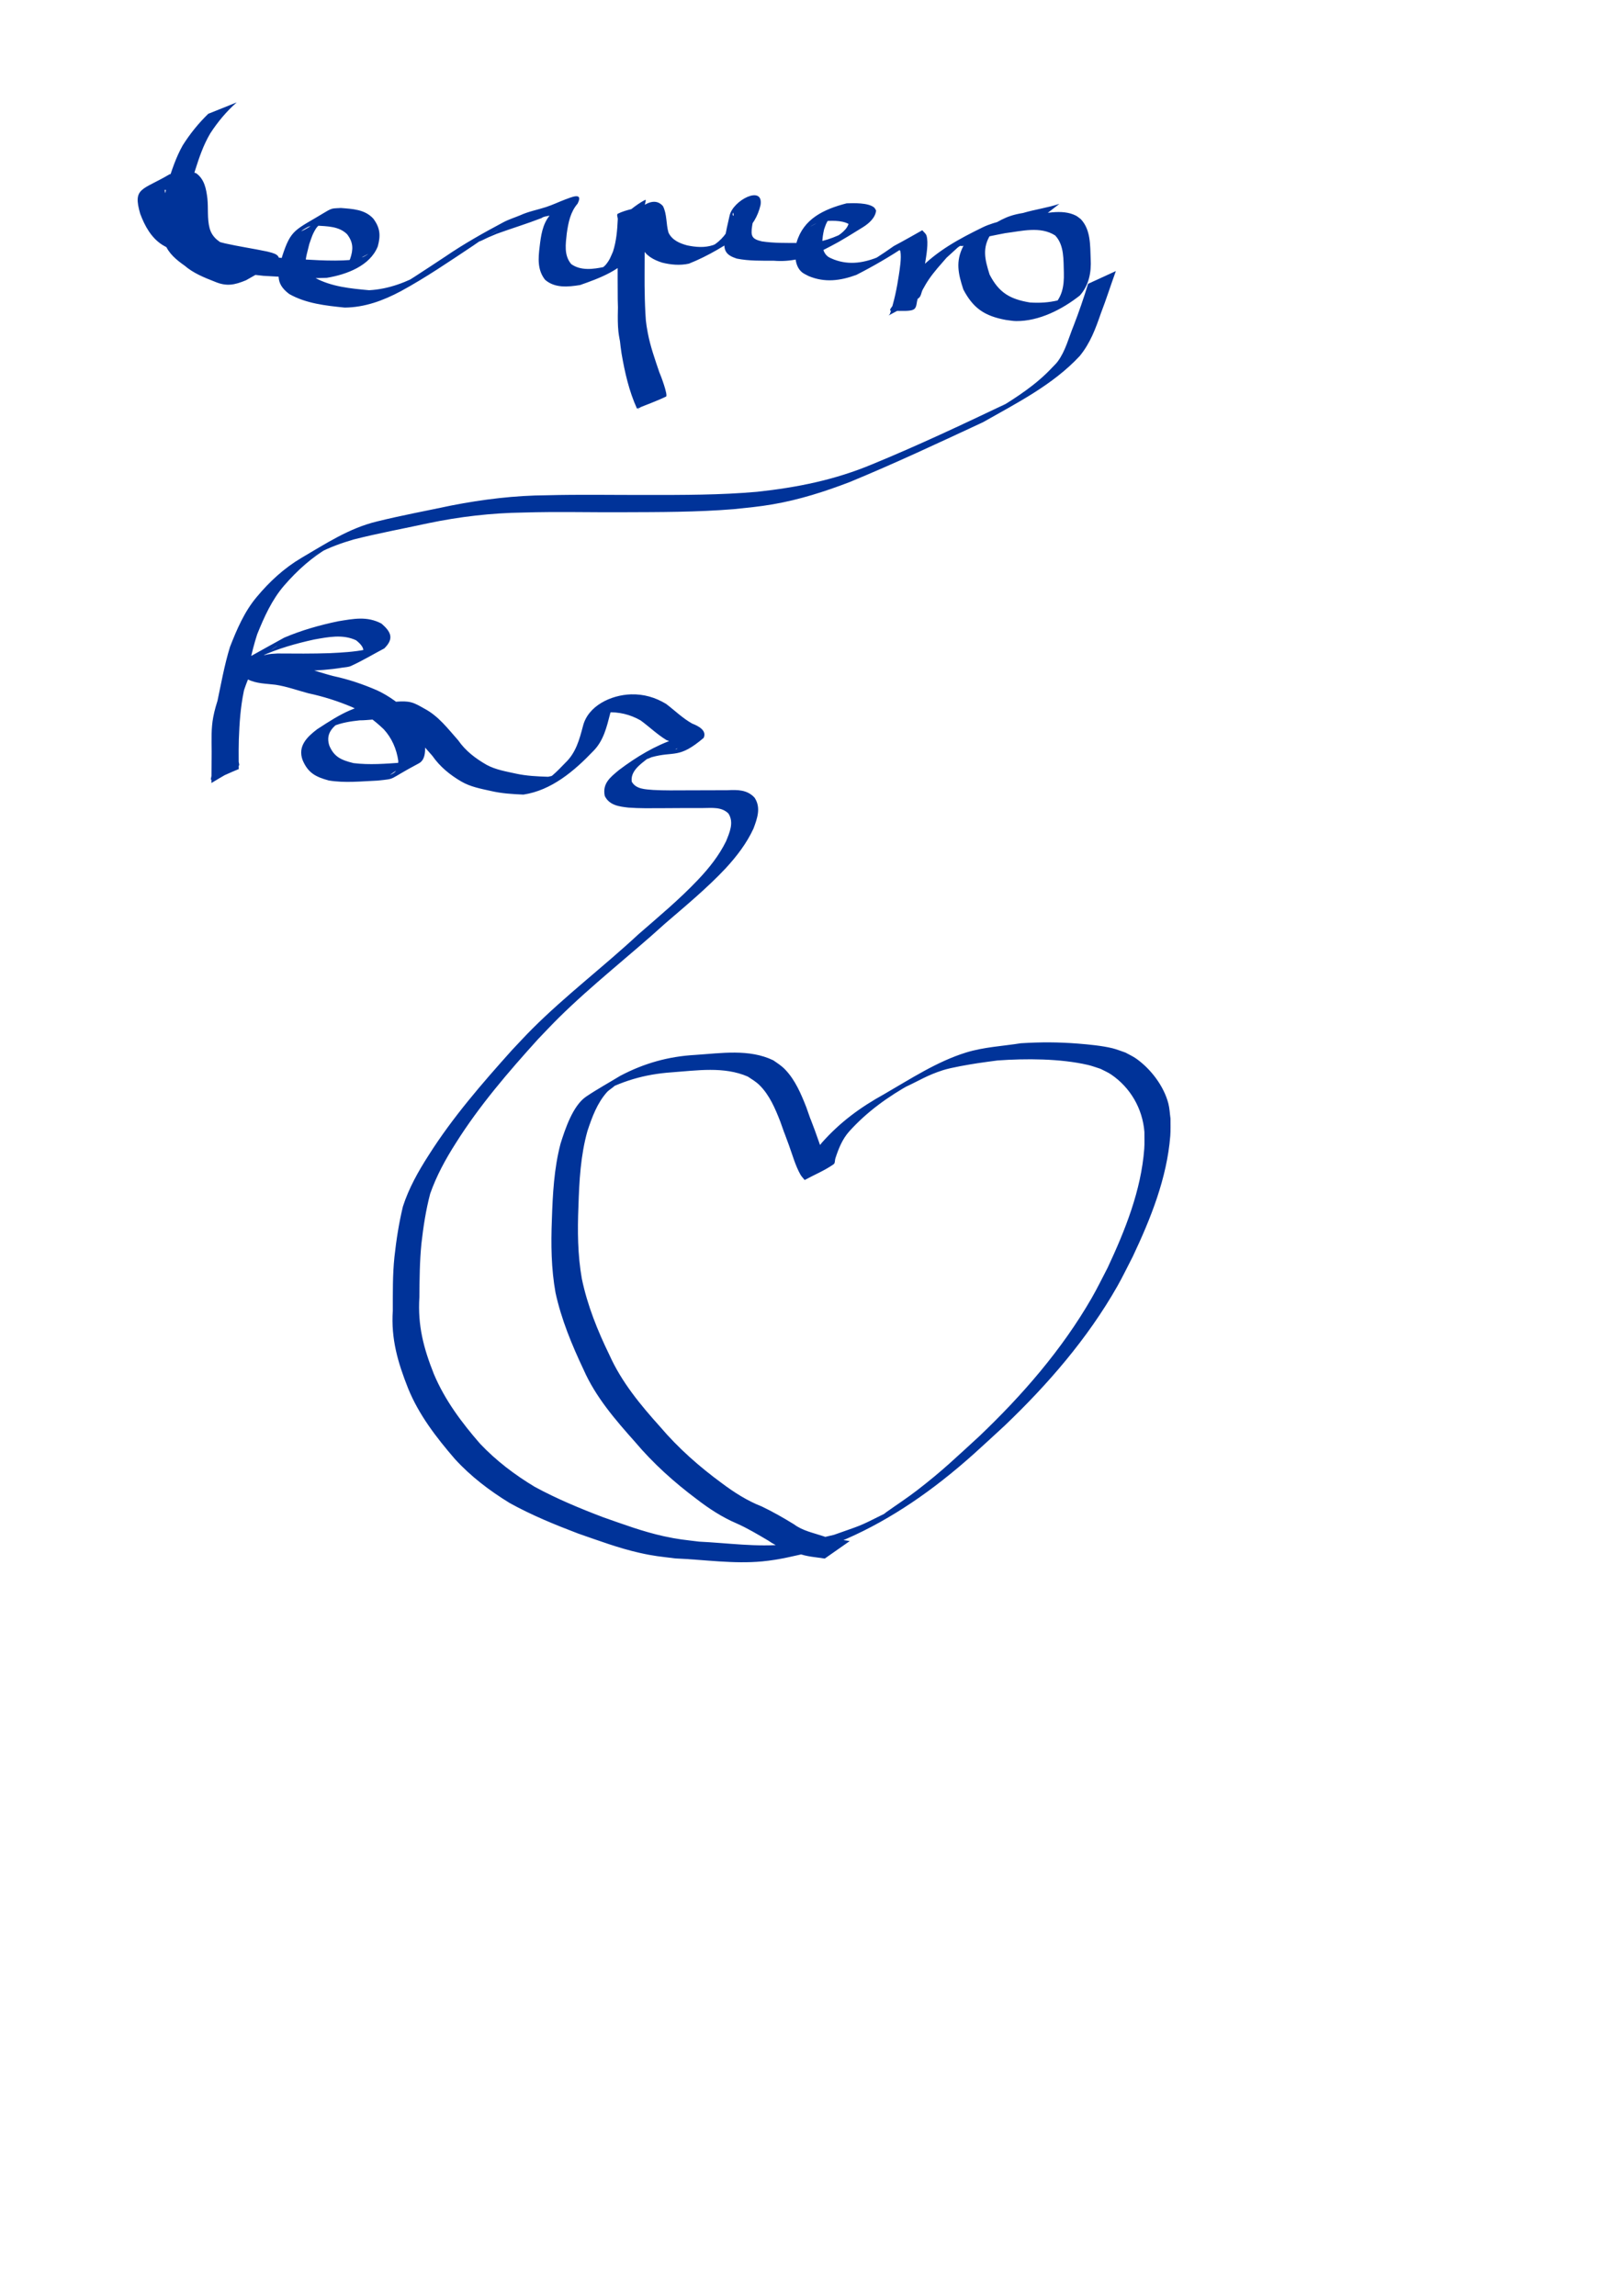 <?xml version="1.0" encoding="UTF-8" standalone="no"?>
<!-- Created with Inkscape (http://www.inkscape.org/) -->

<svg
   width="210mm"
   height="297mm"
   viewBox="0 0 210 297"
   version="1.1"
   id="svg7160"
   inkscape:version="1.1 (c68e22c387, 2021-05-23)"
   sodipodi:docname="dibujo.svg"
   xmlns:inkscape="http://www.inkscape.org/namespaces/inkscape"
   xmlns:sodipodi="http://sodipodi.sourceforge.net/DTD/sodipodi-0.dtd"
   xmlns="http://www.w3.org/2000/svg"
   xmlns:svg="http://www.w3.org/2000/svg">
  <sodipodi:namedview
     id="namedview7162"
     pagecolor="#ffffff"
     bordercolor="#111111"
     borderopacity="1"
     inkscape:pageshadow="0"
     inkscape:pageopacity="0"
     inkscape:pagecheckerboard="1"
     inkscape:document-units="mm"
     showgrid="false"
     inkscape:zoom="0.46324355"
     inkscape:cx="-185.64749"
     inkscape:cy="387.48516"
     inkscape:window-width="1366"
     inkscape:window-height="705"
     inkscape:window-x="-8"
     inkscape:window-y="-8"
     inkscape:window-maximized="1"
     inkscape:current-layer="layer1" />
  <defs
     id="defs7157" />
  <g
     inkscape:label="Capa 1"
     inkscape:groupmode="layer"
     id="layer1">
    <path
       style="fill:#003399;stroke-width:0.265"
       id="path7197"
       d="m 26.951,14.718 c -1.274,1.238 -2.369,2.596 -3.316,4.096 -0.863,1.539 -1.412,3.201 -1.935,4.877 -0.435,1.384 -0.528,2.832 -0.591,4.272 -0.013,1.204 -0.173,2.414 0.23,3.567 0.448,1.246 1.501,2.099 2.55,2.838 1.137,0.977 2.523,1.533 3.901,2.071 1.525,0.651 2.563,0.43 4.047,-0.185 1.301,-0.749 2.621,-1.465 3.902,-2.247 0.413,-0.252 0.494,-0.693 0.098,-1.007 -0.319,-0.253 -0.909,-0.363 -1.268,-0.461 -1.806,-0.38 -3.636,-0.646 -5.436,-1.049 -1.686,-0.402 -3.299,-1.068 -4.802,-1.925 -1.422,-0.84 -2.221,-2.31 -2.758,-3.821 -0.137,-0.59 -0.374,-1.208 -0.269,-1.827 0.024,-0.14 0.06,-0.287 0.145,-0.4 0.085,-0.113 0.463,-0.323 0.341,-0.252 -0.985,0.576 -1.956,1.178 -2.933,1.767 1.012,-0.419 2.187,-0.577 3.267,-0.385 0.996,0.596 1.107,1.82 1.217,2.873 0.089,1.298 -0.038,2.587 0.307,3.851 0.363,1.375 1.459,2.145 2.689,2.7 2.495,0.944 5.107,1.334 7.745,1.61 2.728,0.143 5.469,0.386 8.203,0.261 2.533,-0.42 5.591,-1.532 6.596,-4.069 0.387,-1.422 0.305,-2.402 -0.577,-3.585 -1.09,-1.204 -2.681,-1.258 -4.197,-1.38 -1.013,0.07 -1.078,-0.041 -1.998,0.518 -3.965,2.41 -4.45,2.157 -5.617,5.795 -0.478,2.105 -0.997,3.359 0.925,4.811 2.178,1.237 4.733,1.511 7.184,1.759 2.601,-0.023 4.99,-0.908 7.254,-2.115 3.251,-1.767 6.296,-3.856 9.373,-5.9 0.33,-0.225 0.654,-0.459 0.989,-0.676 0.347,-0.225 0.702,-0.438 1.057,-0.649 0.364,-0.216 1.462,-0.857 1.102,-0.633 -0.747,0.466 -1.556,0.836 -2.265,1.358 -0.304,0.224 0.691,-0.306 1.038,-0.455 0.374,-0.161 0.751,-0.317 1.126,-0.476 1.926,-0.696 3.873,-1.29 5.784,-2.028 0.386,-0.305 1.055,-0.215 1.459,-0.479 0.004,-0.002 -0.015,-0.182 -0.423,0.173 -0.91,1.134 -1.105,2.596 -1.269,3.993 -0.192,1.534 -0.297,3.019 0.697,4.286 1.264,1.111 2.991,0.934 4.538,0.684 2.495,-0.876 5.348,-1.92 6.917,-4.149 0.52,-0.738 0.555,-0.977 0.88,-1.809 0.393,-1.407 0.481,-2.869 0.563,-4.32 0.014,-0.243 0.256,-0.841 0.04,-0.729 -1.276,0.666 -2.331,1.689 -3.497,2.534 0.033,3.02 0.026,6.041 0.007,9.062 0.062,1.812 -0.14,3.64 0.047,5.448 0.059,0.569 0.245,1.454 0.356,2.021 0.308,1.755 0.944,3.427 1.511,5.11 0.26,0.786 0.676,1.531 0.813,2.356 0.024,0.147 0.057,0.304 0.011,0.445 -0.019,0.059 -0.228,0.098 -0.176,0.064 1.085,-0.712 2.187,-1.399 3.28,-2.098 -1.07,-2.167 -1.581,-4.51 -1.974,-6.877 -0.337,-2.303 -0.408,-4.632 -0.436,-6.956 -0.013,-1.807 7.94e-4,-3.615 0.014,-5.422 -0.016,-1.278 -0.114,-2.514 0.545,-3.651 -0.531,0.109 1.72,-1.394 1.098,-1.041 -8.078,4.588 -3.531,1.222 -2.671,1.864 0.418,1.043 0.323,2.183 0.651,3.261 0.505,1.096 1.528,1.632 2.626,1.986 1.144,0.286 2.314,0.388 3.468,0.137 2.504,-0.989 4.828,-2.424 7.046,-3.946 1.164,-0.935 1.893,-2.203 2.227,-3.644 0.406,-2.646 -3.586,-0.612 -4.008,1.387 -0.228,1.027 -0.485,2.042 -0.624,3.089 -0.213,1.444 0.197,2.019 1.554,2.459 1.578,0.317 3.202,0.271 4.804,0.276 2.149,0.179 4.105,-0.33 6.045,-1.206 2.233,-1.149 2.237,-1.125 5.443,-3.111 0.786,-0.487 1.639,-1.22 1.738,-2.177 -0.09,-0.135 -0.144,-0.305 -0.271,-0.406 -0.773,-0.618 -2.606,-0.559 -3.545,-0.526 -2.971,0.767 -5.573,2.009 -6.467,5.037 -0.237,1.216 -0.388,2.991 0.702,3.888 0.253,0.208 0.568,0.324 0.852,0.486 2.092,0.877 4.113,0.606 6.177,-0.154 2.203,-1.126 4.344,-2.368 6.399,-3.744 0.302,-0.203 0.609,-0.398 0.911,-0.602 0.276,-0.187 1.115,-0.733 0.823,-0.571 -0.907,0.503 -1.78,1.065 -2.671,1.597 0.077,0.091 0.211,0.156 0.232,0.273 0.156,0.872 -0.084,2.329 -0.2,3.09 -0.26,1.708 -0.598,3.377 -1.154,5.012 -0.046,0.059 -0.205,0.214 -0.139,0.178 1.303,-0.72 2.679,-1.336 3.865,-2.236 0.321,-0.244 0.326,-0.739 0.519,-1.093 0.252,-0.462 0.515,-0.919 0.813,-1.353 0.693,-1.01 1.47,-1.85 2.271,-2.774 0.489,-0.446 0.977,-0.891 1.466,-1.337 0.545,-0.385 1.141,-0.707 1.634,-1.156 0.416,-0.378 -1.939,0.783 -1.399,0.943 0.705,0.209 1.374,-0.524 2.076,-0.742 1.473,-0.457 2.329,-0.589 3.811,-0.883 2.111,-0.262 4.547,-0.934 6.466,0.297 1.194,1.26 1.063,3.175 1.122,4.803 0.048,1.764 -0.208,3.263 -1.567,4.467 -0.211,0.135 -0.843,0.539 -0.632,0.405 0.828,-0.523 1.747,-0.926 2.481,-1.574 0.268,-0.237 -0.684,0.213 -1.032,0.294 -1.244,0.291 -2.356,0.354 -3.626,0.278 -2.596,-0.426 -4.033,-1.278 -5.232,-3.618 -0.614,-1.958 -0.996,-3.446 0.17,-5.25 0.561,-0.571 0.622,-0.694 1.297,-1.136 0.231,-0.151 0.955,-0.555 0.722,-0.406 -3.859,2.466 -2.974,1.594 -0.994,1.19 1.574,-0.416 3.182,-0.702 4.746,-1.152 0,0 3.092,-2.392 3.092,-2.392 v 0 c -1.536,0.514 -3.155,0.722 -4.71,1.185 -2.409,0.387 -3.079,1.076 -5.792,2.583 -0.772,0.429 -1.427,1.01 -1.944,1.725 -1.012,1.961 -0.648,3.563 0.02,5.594 1.279,2.433 2.753,3.42 5.474,3.928 0.452,0.05 0.9,0.147 1.355,0.151 2.987,0.03 5.993,-1.534 8.24,-3.307 1.178,-1.313 1.506,-3.011 1.403,-4.748 -0.072,-1.768 0.014,-3.77 -1.281,-5.134 -0.214,-0.153 -0.406,-0.34 -0.641,-0.458 -1.855,-0.928 -4.168,-0.192 -6.088,-0.03 -1.834,0.353 -4.302,0.738 -5.97,1.554 -3.069,1.502 -5.831,2.997 -8.189,5.417 -1.154,1.357 -2.232,2.675 -3.097,4.24 -0.204,0.368 -0.986,1.118 -0.565,1.129 3.208,0.086 3.16,0.034 3.369,-1.242 0.457,-1.657 0.797,-3.341 1.061,-5.04 0.128,-0.826 0.438,-2.499 0.163,-3.423 -0.085,-0.286 -0.366,-0.472 -0.549,-0.708 -5.361,3.043 -2.532,1.286 -4.846,2.848 -1.13,0.763 -1.987,1.294 -1.9,1.249 0.769,-0.394 1.497,-0.864 2.248,-1.291 0.323,-0.184 -0.642,0.373 -0.963,0.56 -1.96,0.83 -3.917,1.201 -5.971,0.421 -0.252,-0.121 -0.53,-0.2 -0.756,-0.364 -1.045,-0.761 -0.757,-2.486 -0.517,-3.538 0.212,-0.582 0.243,-0.789 0.6,-1.297 0.14,-0.2 0.698,-0.649 0.471,-0.56 -0.97,0.377 -1.839,0.975 -2.764,1.453 -0.233,0.12 0.448,-0.275 0.687,-0.38 0.243,-0.107 0.503,-0.169 0.754,-0.253 1.031,-0.092 2.495,-0.178 3.413,0.336 -0.175,0.53 -0.541,0.883 -0.971,1.238 -0.264,0.218 -1.136,0.754 -0.825,0.612 0.43,-0.196 4.17,-2.325 1.224,-0.714 -1.889,0.918 -3.79,1.518 -5.919,1.325 -1.573,1.27e-4 -3.16,0.032 -4.719,-0.204 -1.277,-0.299 -1.466,-0.657 -1.267,-1.971 0.155,-1.03 0.411,-2.034 0.673,-3.041 0.808,-1.811 -3.567,3.072 -3.16,1.32 0.021,-0.091 0.099,0.171 0.094,0.264 -0.008,0.142 -0.045,0.281 -0.068,0.421 -0.391,1.375 -1.161,2.552 -2.342,3.382 -1.133,0.748 -3.548,2.164 1.698,-0.87 0.218,-0.126 -0.446,0.232 -0.669,0.348 -0.218,0.119 -0.431,0.248 -0.654,0.358 -0.204,0.1 -0.417,0.181 -0.625,0.272 -1.097,0.362 -2.213,0.267 -3.337,0.037 -0.987,-0.265 -1.958,-0.679 -2.427,-1.65 -0.336,-1.139 -0.173,-2.374 -0.725,-3.447 -1.631,-1.826 -4.24,1.402 -5.405,2.878 -0.538,1.222 -0.481,2.493 -0.449,3.808 5.29e-4,1.806 -0.007,3.612 0.011,5.418 0.043,2.337 0.138,4.678 0.495,6.992 0.421,2.439 0.965,4.851 1.995,7.115 1.252,-0.519 2.537,-0.966 3.757,-1.557 0.295,-0.143 -0.706,-2.819 -0.867,-3.147 -0.563,-1.666 -1.159,-3.332 -1.489,-5.063 -0.481,-2.441 -0.48,-4.89 -0.42,-7.373 -0.003,-3.034 0.019,-6.069 0.063,-9.103 -1.17,0.341 -2.417,0.486 -3.511,1.023 -0.212,0.104 -0.008,0.473 -0.018,0.71 -0.064,1.417 -0.182,2.846 -0.623,4.203 -0.333,0.748 -0.406,1.042 -0.927,1.688 -0.214,0.264 -1.031,0.842 -0.709,0.732 0.886,-0.303 1.648,-0.891 2.473,-1.335 0.325,-0.175 -0.637,0.376 -0.974,0.528 -0.325,0.146 -0.67,0.243 -1.005,0.365 -1.4,0.295 -3.019,0.522 -4.257,-0.367 -0.964,-1.133 -0.725,-2.603 -0.575,-3.989 0.196,-1.378 0.462,-2.744 1.398,-3.833 0.798,-1.587 -0.908,-0.776 -1.587,-0.544 -0.834,0.318 -1.657,0.712 -2.505,0.989 -1.101,0.359 -2.257,0.566 -3.318,1.054 -0.726,0.305 -1.487,0.535 -2.182,0.904 -2.567,1.366 -5.125,2.803 -7.529,4.447 -1.336,0.892 -2.681,1.764 -4.026,2.641 -0.35,0.228 -1.417,0.875 -1.038,0.701 0.807,-0.37 1.552,-0.862 2.328,-1.293 -2.212,1.246 -4.552,2.166 -7.119,2.303 -2.388,-0.218 -4.887,-0.448 -7.024,-1.622 -1.81,-1.189 -1.132,-2.534 -0.717,-4.354 0.303,-0.853 0.392,-1.254 0.879,-2.028 0.201,-0.319 1.05,-0.972 0.679,-0.904 -0.915,0.165 -1.644,0.876 -2.502,1.234 -0.327,0.136 0.566,-0.443 0.898,-0.565 0.301,-0.112 0.638,-0.08 0.957,-0.121 1.394,0.094 2.93,0.069 3.984,1.12 0.809,1.061 0.816,1.955 0.382,3.211 -0.803,1.563 -2.107,1.653 2.284,-0.633 0.202,-0.105 -0.372,0.269 -0.581,0.358 -0.264,0.112 -1.314,0.331 -1.565,0.386 -2.729,0.221 -5.483,-0.052 -8.211,-0.176 -2.595,-0.253 -5.162,-0.625 -7.614,-1.556 -1.147,-0.463 -2.17,-1.132 -2.494,-2.401 -0.322,-1.247 -0.148,-2.527 -0.279,-3.8 -0.15,-1.239 -0.375,-2.515 -1.459,-3.287 -1.106,-0.341 -2.332,-0.117 -3.443,0.142 -3.535,2.101 -4.783,1.678 -3.794,5.101 0.588,1.577 1.438,3.14 2.905,4.052 1.522,0.896 3.161,1.586 4.879,2.009 1.778,0.458 3.617,0.665 5.411,1.059 0.229,0.055 0.46,0.105 0.688,0.166 0.141,0.038 0.276,0.099 0.418,0.131 0.02,0.004 0.067,-0.042 0.057,-0.023 -0.089,0.171 -0.602,0.477 -0.433,0.385 0.961,-0.519 1.901,-1.075 2.851,-1.613 -1.446,0.702 -2.303,1.029 -3.859,0.43 -1.359,-0.507 -2.745,-1.021 -3.848,-1.995 -0.998,-0.668 -1.999,-1.454 -2.408,-2.628 -0.359,-1.107 -0.171,-2.283 -0.176,-3.43 0.067,-1.41 0.185,-2.823 0.625,-4.175 0.521,-1.647 1.075,-3.284 1.966,-4.777 0.959,-1.476 2.088,-2.828 3.41,-3.996 0,0 -3.673,1.474 -3.673,1.474 z" />
    <path
       style="fill:#003399;stroke-width:0.265"
       id="path7199"
       d="m 140.789,36.714 c -0.564,1.834 -1.18,3.635 -1.876,5.426 -0.635,1.548 -1.048,3.269 -2.064,4.636 -0.216,0.291 -0.492,0.534 -0.737,0.801 -2.04,2.185 -4.566,3.821 -7.101,5.367 -0.372,0.227 0.739,-0.459 1.109,-0.689 -5.704,2.719 -11.425,5.407 -17.27,7.81 -4.848,2.026 -9.688,2.994 -14.88,3.557 -4.771,0.422 -9.567,0.412 -14.352,0.411 -4.28,0.009 -8.561,-0.076 -12.84,0.037 -4.172,0.024 -8.298,0.528 -12.387,1.326 -3.202,0.682 -6.417,1.272 -9.596,2.059 -3.616,0.865 -6.636,2.869 -9.813,4.729 -2.234,1.321 -4.132,3.078 -5.783,5.066 -1.581,1.882 -2.554,4.166 -3.441,6.435 -0.752,2.437 -1.184,4.964 -1.717,7.458 -0.412,2.067 -0.554,4.176 -0.641,6.279 -0.048,1.292 -0.02,2.584 -0.047,3.876 1.178,-0.74 2.441,-1.361 3.535,-2.22 0.145,-0.114 -0.003,-0.368 -0.004,-0.552 -0.007,-1.027 -0.008,-2.054 -0.008,-3.081 -0.008,-1.488 -0.072,-2.959 0.25,-4.418 0.321,-1.721 1.011,-3.334 1.752,-4.909 0.637,-1.406 5.839,-4.249 0.87,-1.205 2.197,-1.003 4.533,-1.663 6.888,-2.179 1.813,-0.324 3.716,-0.714 5.44,0.098 1.177,0.932 1.331,1.685 -0.002,2.514 0.81,-0.533 1.757,-0.901 2.43,-1.598 0.276,-0.286 -0.769,0.202 -1.159,0.28 -1.533,0.308 -3.099,0.394 -4.657,0.469 -2.26,0.076 -4.522,0.058 -6.783,0.042 -2.29,0.099 -2.554,0.418 -4.678,2.736 -0.072,0.079 0.42,0.36 0.828,0.61 1.116,0.565 2.374,0.549 3.586,0.698 1.454,0.218 2.843,0.73 4.26,1.105 1.939,0.415 3.814,1.01 5.64,1.78 1.539,0.693 2.893,1.711 4.108,2.87 1.055,1.144 1.664,2.569 1.886,4.096 -0.009,0.55 -0.067,1.164 -0.545,1.531 -0.139,0.107 -0.614,0.336 -0.472,0.233 2.599,-1.868 3.584,-1.859 1.453,-1.542 -2.068,0.148 -4.168,0.321 -6.232,0.065 -1.55,-0.384 -2.523,-0.782 -3.142,-2.301 -0.543,-1.768 0.738,-2.617 2.065,-3.512 -0.812,0.481 -1.65,0.919 -2.435,1.442 -0.267,0.177 0.577,-0.281 0.873,-0.403 1.111,-0.458 2.254,-0.632 3.441,-0.759 1.127,0.008 2.315,-0.266 3.438,-0.05 0.712,0.137 1.024,0.355 1.668,0.682 1.79,0.93 2.99,2.493 4.301,3.967 0.984,1.406 2.265,2.452 3.731,3.309 1.185,0.696 2.535,0.937 3.857,1.233 1.374,0.32 2.783,0.405 4.187,0.464 3.614,-0.538 6.586,-3.054 9.033,-5.622 1.344,-1.344 1.746,-3.125 2.204,-4.898 0.552,-1.708 2.854,-3.126 -1.915,0.204 -0.198,0.138 0.45,-0.179 0.686,-0.231 0.247,-0.055 0.503,-0.059 0.755,-0.088 1.574,-0.091 3.034,0.262 4.398,1.036 1.145,0.836 2.156,1.828 3.375,2.561 0.317,0.038 2.089,1.029 1.104,1.204 5.148,-2.86 3.603,-1.817 1.981,-1.664 -0.663,0.063 -1.271,0.127 -1.923,0.275 -2.652,0.873 -5.084,2.351 -7.307,4.026 -1.155,0.955 -2.207,1.764 -1.859,3.385 0.591,1.202 1.854,1.358 3.055,1.495 1.45,0.109 2.905,0.082 4.358,0.075 1.757,-0.016 3.515,-0.018 5.273,-0.018 1.168,-0.002 2.42,-0.18 3.309,0.708 0.745,1.149 0.156,2.452 -0.31,3.597 -0.915,1.863 -2.206,3.478 -3.627,4.975 -2.399,2.532 -5.078,4.764 -7.705,7.051 -4.49,4.175 -9.399,7.902 -13.744,12.234 -0.893,0.89 -1.74,1.824 -2.61,2.736 -3.86,4.306 -7.68,8.7 -10.781,13.595 -1.347,2.094 -2.576,4.275 -3.341,6.651 -0.516,2.144 -0.858,4.33 -1.096,6.521 -0.243,2.312 -0.207,4.639 -0.213,6.959 -0.242,3.655 0.652,6.695 1.981,10.049 1.394,3.433 3.657,6.356 6.054,9.137 2.069,2.266 4.491,4.101 7.095,5.698 2.841,1.572 5.851,2.802 8.882,3.954 2.604,0.899 5.194,1.871 7.887,2.481 1.911,0.433 2.678,0.478 4.656,0.727 3.729,0.156 7.512,0.739 11.25,0.385 2.266,-0.215 4.127,-0.706 6.341,-1.203 6.186,-1.949 11.889,-5.298 16.977,-9.293 3.139,-2.465 5.097,-4.36 8.025,-7.045 5.589,-5.336 10.731,-11.264 14.571,-18.004 0.727,-1.276 1.356,-2.605 2.034,-3.908 2.319,-4.911 4.409,-10.114 4.845,-15.588 0.059,-0.745 0.019,-1.494 0.029,-2.241 -0.092,-0.65 -0.114,-1.313 -0.277,-1.949 -0.58,-2.254 -2.258,-4.46 -4.149,-5.804 -0.438,-0.311 -0.936,-0.528 -1.404,-0.791 -0.561,-0.186 -1.109,-0.418 -1.684,-0.558 -1.324,-0.324 -3.087,-0.493 -4.428,-0.599 -2.581,-0.203 -4.833,-0.209 -7.417,-0.048 -2.35,0.373 -4.793,0.489 -7.083,1.196 -3.78,1.167 -7.203,3.426 -10.581,5.373 -3.129,1.728 -5.734,3.645 -8.1,6.311 -0.21,0.281 -0.448,0.543 -0.631,0.842 -0.533,0.868 -0.84,1.889 -1.148,2.851 -0.081,0.254 -0.485,0.87 -0.242,0.762 1.096,-0.488 1.999,-1.326 2.999,-1.99 -0.126,-0.129 -0.284,-0.233 -0.377,-0.388 -0.666,-1.113 -1.044,-2.476 -1.494,-3.681 -1.162,-3.113 -0.008,0.103 -1.11,-3.007 -0.673,-1.71 -1.424,-3.497 -2.716,-4.849 -0.497,-0.519 -0.974,-0.81 -1.555,-1.213 -3.113,-1.505 -6.753,-0.918 -10.083,-0.698 -3.491,0.193 -6.639,1.082 -9.716,2.704 -1.47,0.896 -2.984,1.725 -4.411,2.688 -1.725,1.163 -2.729,4.223 -3.315,6.09 -0.846,3.213 -1.014,6.543 -1.123,9.847 -0.123,3.171 -0.088,6.312 0.473,9.439 0.752,3.451 2.118,6.751 3.624,9.936 1.561,3.553 4.113,6.496 6.668,9.366 2.354,2.791 5.06,5.217 7.975,7.399 1.596,1.231 3.294,2.341 5.151,3.134 1.437,0.634 2.783,1.449 4.134,2.244 1.158,0.83 2.494,1.214 3.828,1.633 1.107,0.434 2.297,0.491 3.457,0.675 0,0 3.229,-2.26 3.229,-2.26 v 0 c -1.138,-0.225 -2.326,-0.207 -3.422,-0.634 -1.303,-0.438 -2.666,-0.695 -3.801,-1.544 -1.35,-0.828 -2.729,-1.618 -4.158,-2.301 -1.865,-0.726 -3.567,-1.813 -5.163,-3.01 -2.921,-2.14 -5.636,-4.533 -7.988,-7.299 -2.549,-2.832 -4.997,-5.794 -6.567,-9.3 -1.531,-3.138 -2.85,-6.422 -3.562,-9.85 -0.548,-3.1 -0.569,-6.223 -0.441,-9.365 0.105,-3.274 0.275,-6.577 1.166,-9.748 0.599,-1.799 1.251,-3.606 2.541,-5.047 0.27,-0.302 1.29,-0.922 0.897,-0.823 -0.802,0.202 -1.466,0.768 -2.199,1.151 3.094,-1.719 6.113,-2.628 9.666,-2.872 3.248,-0.235 6.767,-0.792 9.845,0.551 0.515,0.339 1.07,0.67 1.513,1.108 1.3,1.288 2.035,3.039 2.688,4.709 1.304,3.664 -0.239,-0.644 1.102,3.013 0.46,1.253 0.841,2.668 1.499,3.839 0.147,0.262 0.369,0.475 0.553,0.712 1.248,-0.679 2.58,-1.221 3.743,-2.036 0.213,-0.149 0.147,-0.499 0.227,-0.746 0.414,-1.276 0.91,-2.53 1.825,-3.538 2.296,-2.537 5.021,-4.489 8.014,-6.147 -0.295,0.162 -1.189,0.626 -0.884,0.486 2.012,-0.929 2.861,-1.545 4.958,-2.223 1.09,-0.352 3.404,-0.74 4.511,-0.91 0.853,-0.131 1.709,-0.236 2.564,-0.353 3.659,-0.26 8.103,-0.253 11.695,0.578 0.554,0.128 1.087,0.337 1.63,0.506 0.453,0.241 0.935,0.435 1.36,0.723 2.514,1.706 4.08,4.434 4.316,7.434 -0.007,0.728 0.035,1.458 -0.019,2.184 -0.407,5.405 -2.472,10.545 -4.742,15.399 -0.682,1.294 -1.315,2.615 -2.045,3.883 -3.85,6.689 -8.968,12.578 -14.534,17.884 -3.066,2.802 -4.76,4.465 -8.076,7.021 -1.288,0.993 -2.655,1.88 -3.98,2.824 -0.117,0.083 -0.218,0.192 -0.347,0.256 -3.46,1.736 -2.819,1.385 -6.424,2.677 -2.14,0.494 -4.071,1.012 -6.264,1.235 -3.715,0.378 -7.484,-0.18 -11.19,-0.356 -1.967,-0.245 -2.697,-0.288 -4.598,-0.707 -2.684,-0.592 -5.258,-1.552 -7.845,-2.46 -3.006,-1.144 -5.981,-2.381 -8.811,-3.917 -2.59,-1.553 -4.987,-3.375 -7.072,-5.572 -2.386,-2.739 -4.57,-5.655 -5.988,-9.027 -1.342,-3.376 -2.1,-6.272 -1.874,-9.94 0.019,-2.314 0.036,-4.634 0.264,-6.939 0.245,-2.168 0.576,-4.335 1.133,-6.447 0.811,-2.315 1.99,-4.47 3.308,-6.535 3.051,-4.849 6.806,-9.214 10.643,-13.454 0.879,-0.909 1.739,-1.839 2.638,-2.728 4.379,-4.33 9.271,-8.107 13.821,-12.248 2.682,-2.309 5.415,-4.567 7.842,-7.152 1.414,-1.54 2.697,-3.205 3.578,-5.115 0.496,-1.325 1.001,-2.728 0.135,-4.011 -0.95,-1.027 -2.183,-1.022 -3.511,-0.956 -1.757,0.006 -3.514,0.013 -5.27,0.015 -1.442,0.008 -2.886,0.029 -4.326,-0.048 -0.996,-0.086 -2.233,-0.085 -2.776,-1.07 -0.191,-1.342 1.08,-2.229 2.02,-2.975 1.134,-0.81 3.825,-2.348 -1.458,0.703 -0.199,0.115 0.396,-0.237 0.604,-0.336 0.451,-0.213 0.939,-0.342 1.389,-0.557 2.981,-0.832 3.489,0.269 6.748,-2.5 0.449,-0.971 -0.717,-1.556 -1.482,-1.85 -1.246,-0.694 -2.252,-1.698 -3.385,-2.553 -1.399,-0.841 -2.889,-1.275 -4.533,-1.229 -2.586,0.08 -5.583,1.48 -6.224,4.136 -0.456,1.733 -0.914,3.418 -2.257,4.703 -0.582,0.597 -1.025,1.078 -1.661,1.625 -0.315,0.271 -1.37,0.913 -0.977,0.775 0.812,-0.286 1.538,-0.777 2.269,-1.23 0.305,-0.189 -0.646,0.317 -0.986,0.435 -0.29,0.101 -0.596,0.146 -0.894,0.219 -1.389,-0.044 -2.784,-0.108 -4.147,-0.405 -1.29,-0.284 -2.617,-0.499 -3.793,-1.132 -1.443,-0.826 -2.731,-1.798 -3.694,-3.185 -1.341,-1.509 -2.54,-3.125 -4.365,-4.091 -0.555,-0.306 -1.119,-0.666 -1.745,-0.822 -1.124,-0.282 -2.35,0.047 -3.486,-0.001 -3.61,0.318 -5.355,1.333 -8.652,3.487 -1.339,1.022 -2.539,2.208 -1.874,4.004 0.704,1.653 1.682,2.161 3.386,2.625 2.077,0.345 4.209,0.106 6.302,0.015 2.564,-0.277 1.135,0.002 5.346,-2.232 0.773,-0.41 0.836,-1.405 0.808,-2.158 -0.281,-1.6 -0.9,-3.106 -2.004,-4.322 -1.249,-1.193 -2.639,-2.24 -4.214,-2.968 -1.828,-0.794 -3.7,-1.425 -5.652,-1.843 -1.432,-0.362 -2.819,-0.898 -4.276,-1.15 -1.165,-0.181 -2.381,-0.113 -3.487,-0.582 -0.137,-0.073 -0.28,-0.134 -0.41,-0.218 -0.117,-0.076 -0.198,-0.315 -0.326,-0.261 -6.938,2.974 -3.602,1.737 -1.896,1.587 2.273,0.001 4.545,0.003 6.818,-0.044 1.575,-0.059 3.141,-0.155 4.698,-0.416 0.393,-0.066 0.812,-0.063 1.174,-0.229 1.475,-0.673 2.868,-1.513 4.302,-2.27 1.269,-1.259 0.889,-2.119 -0.369,-3.207 -1.872,-0.991 -3.603,-0.622 -5.615,-0.298 -2.378,0.497 -4.73,1.161 -6.968,2.116 -1.5,0.831 -3.006,1.652 -4.499,2.494 -1.207,0.68 -2.325,1.504 -2.971,2.762 -0.731,1.602 -1.374,3.253 -1.709,4.988 -0.289,1.486 -0.224,2.979 -0.212,4.488 -7.94e-4,1.031 -0.003,2.061 -0.016,3.092 -0.002,0.186 -0.189,0.599 -0.008,0.557 1.23,-0.287 2.353,-0.919 3.529,-1.379 -0.043,-1.279 -0.014,-2.559 0.012,-3.838 0.075,-2.079 0.214,-4.162 0.638,-6.203 0.518,-2.477 0.95,-4.988 1.737,-7.395 0.905,-2.243 1.904,-4.479 3.503,-6.324 1.685,-1.94 3.582,-3.661 5.822,-4.947 -0.746,0.421 -1.491,0.845 -2.239,1.263 -0.301,0.168 0.593,-0.353 0.897,-0.513 1.418,-0.748 2.938,-1.286 4.473,-1.737 3.185,-0.813 6.409,-1.398 9.619,-2.099 4.077,-0.853 8.202,-1.339 12.37,-1.394 4.274,-0.134 8.551,-0.015 12.826,-0.04 4.802,-0.016 9.614,-0.006 14.402,-0.398 1.841,-0.195 3.234,-0.313 5.067,-0.63 3.404,-0.587 6.696,-1.637 9.916,-2.872 5.831,-2.404 11.537,-5.085 17.256,-7.743 4.376,-2.49 9.031,-4.823 12.512,-8.561 1.375,-1.683 2.048,-3.528 2.752,-5.562 0.696,-1.797 1.269,-3.627 1.927,-5.434 0,0 -3.589,1.649 -3.589,1.649 z" />
  </g>
</svg>

